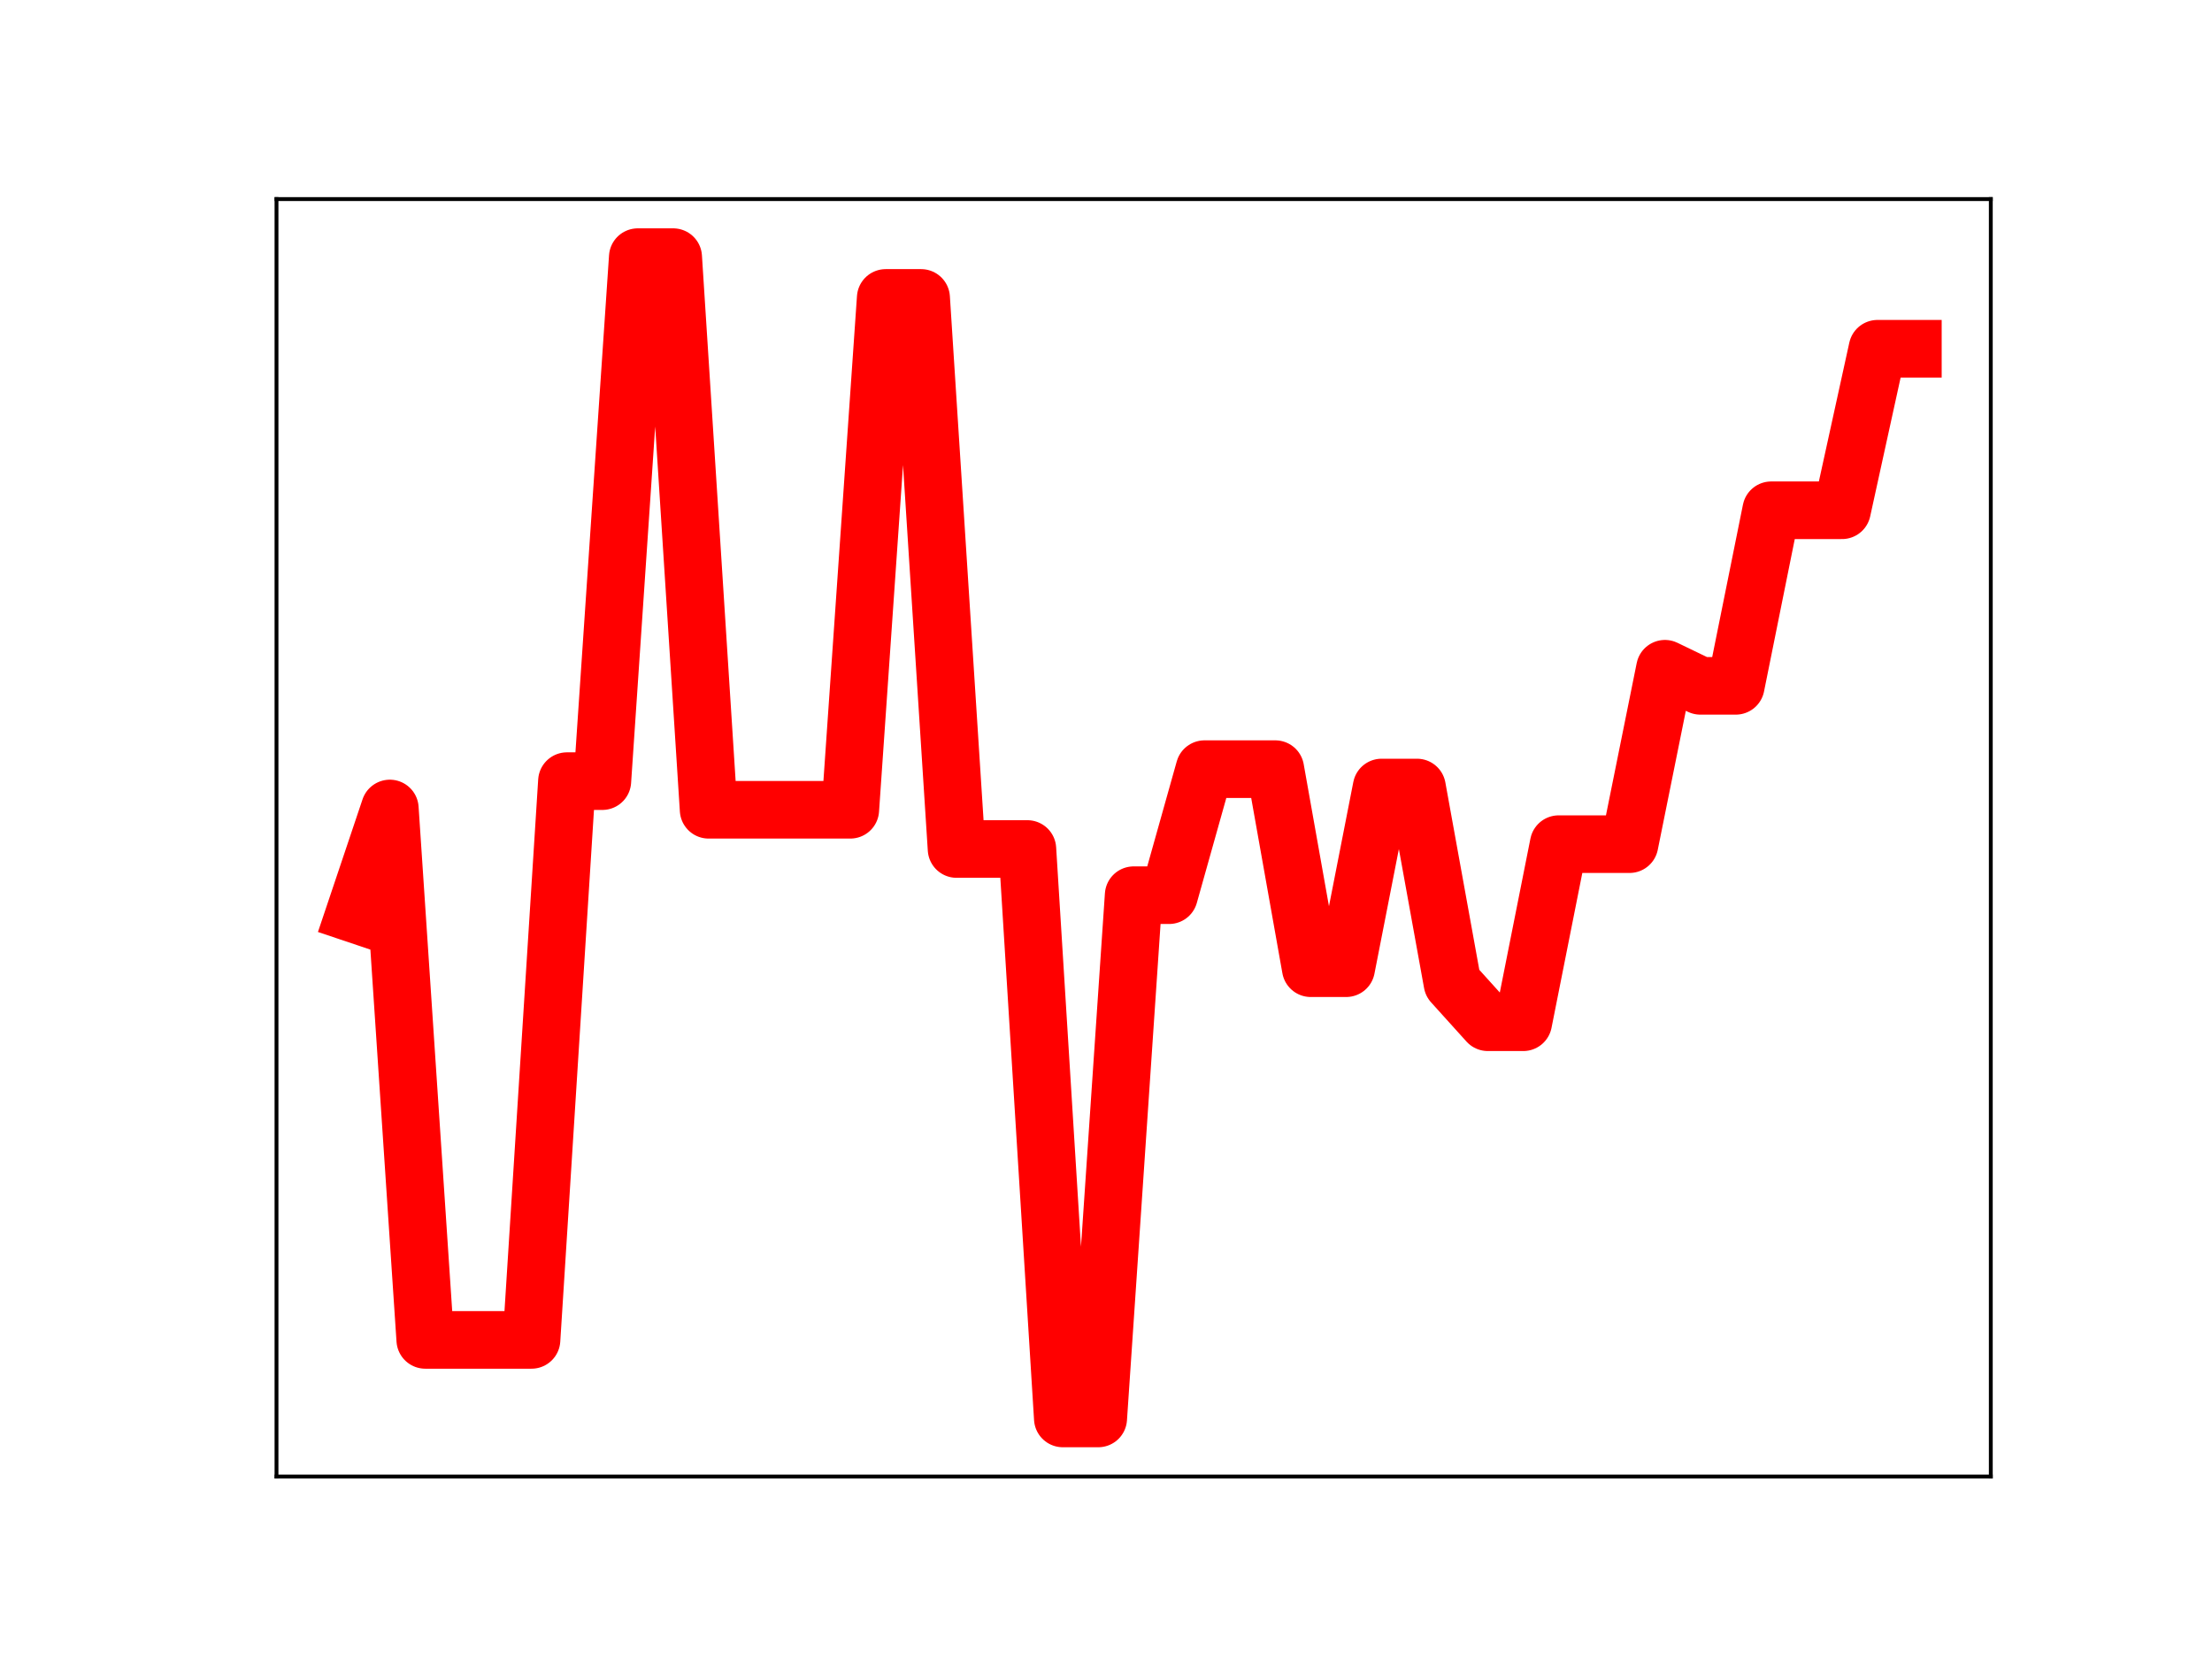 <?xml version="1.0" encoding="utf-8" standalone="no"?>
<!DOCTYPE svg PUBLIC "-//W3C//DTD SVG 1.1//EN"
  "http://www.w3.org/Graphics/SVG/1.1/DTD/svg11.dtd">
<!-- Created with matplotlib (https://matplotlib.org/) -->
<svg height="345.6pt" version="1.1" viewBox="0 0 460.8 345.6" width="460.8pt" xmlns="http://www.w3.org/2000/svg" xmlns:xlink="http://www.w3.org/1999/xlink">
 <defs>
  <style type="text/css">
*{stroke-linecap:butt;stroke-linejoin:round;}
  </style>
 </defs>
 <g id="figure_1">
  <g id="patch_1">
   <path d="M 0 345.6 
L 460.8 345.6 
L 460.8 0 
L 0 0 
z
" style="fill:#ffffff;"/>
  </g>
  <g id="axes_1">
   <g id="patch_2">
    <path d="M 57.6 307.584 
L 414.72 307.584 
L 414.72 41.472 
L 57.6 41.472 
z
" style="fill:#ffffff;"/>
   </g>
   <g id="line2d_1">
    <path clip-path="url(#p562d9ab999)" d="M 73.833 190.374 
L 81.211 168.423 
L 88.59 279.125 
L 95.968 279.125 
L 103.347 279.125 
L 110.725 279.125 
L 118.104 162.725 
L 125.482 162.725 
L 132.861 53.568 
L 140.239 53.568 
L 147.618 168.691 
L 154.996 168.691 
L 162.375 168.691 
L 169.753 168.691 
L 177.132 168.691 
L 184.51 62.063 
L 191.889 62.063 
L 199.267 176.863 
L 206.646 176.863 
L 214.024 176.863 
L 221.403 295.488 
L 228.781 295.488 
L 236.16 186.485 
L 243.539 186.485 
L 250.917 160.229 
L 258.296 160.229 
L 265.674 160.229 
L 273.053 201.695 
L 280.431 201.695 
L 287.81 164.054 
L 295.188 164.054 
L 302.567 204.781 
L 309.945 212.953 
L 317.324 212.953 
L 324.702 175.853 
L 332.081 175.853 
L 339.459 175.853 
L 346.838 139.312 
L 354.216 142.872 
L 361.595 142.872 
L 368.973 106.298 
L 376.352 106.298 
L 383.73 106.298 
L 391.109 72.651 
L 398.487 72.651 
" style="fill:none;stroke:#ff0000;stroke-linecap:square;stroke-width:12;"/>
    <defs>
     <path d="M 0 3 
C 0.796 3 1.559 2.684 2.121 2.121 
C 2.684 1.559 3 0.796 3 0 
C 3 -0.796 2.684 -1.559 2.121 -2.121 
C 1.559 -2.684 0.796 -3 0 -3 
C -0.796 -3 -1.559 -2.684 -2.121 -2.121 
C -2.684 -1.559 -3 -0.796 -3 0 
C -3 0.796 -2.684 1.559 -2.121 2.121 
C -1.559 2.684 -0.796 3 0 3 
z
" id="m6fb66eb06f" style="stroke:#ff0000;"/>
    </defs>
    <g clip-path="url(#p562d9ab999)">
     <use style="fill:#ff0000;stroke:#ff0000;" x="73.833" xlink:href="#m6fb66eb06f" y="190.374"/>
     <use style="fill:#ff0000;stroke:#ff0000;" x="81.211" xlink:href="#m6fb66eb06f" y="168.423"/>
     <use style="fill:#ff0000;stroke:#ff0000;" x="88.59" xlink:href="#m6fb66eb06f" y="279.125"/>
     <use style="fill:#ff0000;stroke:#ff0000;" x="95.968" xlink:href="#m6fb66eb06f" y="279.125"/>
     <use style="fill:#ff0000;stroke:#ff0000;" x="103.347" xlink:href="#m6fb66eb06f" y="279.125"/>
     <use style="fill:#ff0000;stroke:#ff0000;" x="110.725" xlink:href="#m6fb66eb06f" y="279.125"/>
     <use style="fill:#ff0000;stroke:#ff0000;" x="118.104" xlink:href="#m6fb66eb06f" y="162.725"/>
     <use style="fill:#ff0000;stroke:#ff0000;" x="125.482" xlink:href="#m6fb66eb06f" y="162.725"/>
     <use style="fill:#ff0000;stroke:#ff0000;" x="132.861" xlink:href="#m6fb66eb06f" y="53.568"/>
     <use style="fill:#ff0000;stroke:#ff0000;" x="140.239" xlink:href="#m6fb66eb06f" y="53.568"/>
     <use style="fill:#ff0000;stroke:#ff0000;" x="147.618" xlink:href="#m6fb66eb06f" y="168.691"/>
     <use style="fill:#ff0000;stroke:#ff0000;" x="154.996" xlink:href="#m6fb66eb06f" y="168.691"/>
     <use style="fill:#ff0000;stroke:#ff0000;" x="162.375" xlink:href="#m6fb66eb06f" y="168.691"/>
     <use style="fill:#ff0000;stroke:#ff0000;" x="169.753" xlink:href="#m6fb66eb06f" y="168.691"/>
     <use style="fill:#ff0000;stroke:#ff0000;" x="177.132" xlink:href="#m6fb66eb06f" y="168.691"/>
     <use style="fill:#ff0000;stroke:#ff0000;" x="184.51" xlink:href="#m6fb66eb06f" y="62.063"/>
     <use style="fill:#ff0000;stroke:#ff0000;" x="191.889" xlink:href="#m6fb66eb06f" y="62.063"/>
     <use style="fill:#ff0000;stroke:#ff0000;" x="199.267" xlink:href="#m6fb66eb06f" y="176.863"/>
     <use style="fill:#ff0000;stroke:#ff0000;" x="206.646" xlink:href="#m6fb66eb06f" y="176.863"/>
     <use style="fill:#ff0000;stroke:#ff0000;" x="214.024" xlink:href="#m6fb66eb06f" y="176.863"/>
     <use style="fill:#ff0000;stroke:#ff0000;" x="221.403" xlink:href="#m6fb66eb06f" y="295.488"/>
     <use style="fill:#ff0000;stroke:#ff0000;" x="228.781" xlink:href="#m6fb66eb06f" y="295.488"/>
     <use style="fill:#ff0000;stroke:#ff0000;" x="236.16" xlink:href="#m6fb66eb06f" y="186.485"/>
     <use style="fill:#ff0000;stroke:#ff0000;" x="243.539" xlink:href="#m6fb66eb06f" y="186.485"/>
     <use style="fill:#ff0000;stroke:#ff0000;" x="250.917" xlink:href="#m6fb66eb06f" y="160.229"/>
     <use style="fill:#ff0000;stroke:#ff0000;" x="258.296" xlink:href="#m6fb66eb06f" y="160.229"/>
     <use style="fill:#ff0000;stroke:#ff0000;" x="265.674" xlink:href="#m6fb66eb06f" y="160.229"/>
     <use style="fill:#ff0000;stroke:#ff0000;" x="273.053" xlink:href="#m6fb66eb06f" y="201.695"/>
     <use style="fill:#ff0000;stroke:#ff0000;" x="280.431" xlink:href="#m6fb66eb06f" y="201.695"/>
     <use style="fill:#ff0000;stroke:#ff0000;" x="287.81" xlink:href="#m6fb66eb06f" y="164.054"/>
     <use style="fill:#ff0000;stroke:#ff0000;" x="295.188" xlink:href="#m6fb66eb06f" y="164.054"/>
     <use style="fill:#ff0000;stroke:#ff0000;" x="302.567" xlink:href="#m6fb66eb06f" y="204.781"/>
     <use style="fill:#ff0000;stroke:#ff0000;" x="309.945" xlink:href="#m6fb66eb06f" y="212.953"/>
     <use style="fill:#ff0000;stroke:#ff0000;" x="317.324" xlink:href="#m6fb66eb06f" y="212.953"/>
     <use style="fill:#ff0000;stroke:#ff0000;" x="324.702" xlink:href="#m6fb66eb06f" y="175.853"/>
     <use style="fill:#ff0000;stroke:#ff0000;" x="332.081" xlink:href="#m6fb66eb06f" y="175.853"/>
     <use style="fill:#ff0000;stroke:#ff0000;" x="339.459" xlink:href="#m6fb66eb06f" y="175.853"/>
     <use style="fill:#ff0000;stroke:#ff0000;" x="346.838" xlink:href="#m6fb66eb06f" y="139.312"/>
     <use style="fill:#ff0000;stroke:#ff0000;" x="354.216" xlink:href="#m6fb66eb06f" y="142.872"/>
     <use style="fill:#ff0000;stroke:#ff0000;" x="361.595" xlink:href="#m6fb66eb06f" y="142.872"/>
     <use style="fill:#ff0000;stroke:#ff0000;" x="368.973" xlink:href="#m6fb66eb06f" y="106.298"/>
     <use style="fill:#ff0000;stroke:#ff0000;" x="376.352" xlink:href="#m6fb66eb06f" y="106.298"/>
     <use style="fill:#ff0000;stroke:#ff0000;" x="383.73" xlink:href="#m6fb66eb06f" y="106.298"/>
     <use style="fill:#ff0000;stroke:#ff0000;" x="391.109" xlink:href="#m6fb66eb06f" y="72.651"/>
     <use style="fill:#ff0000;stroke:#ff0000;" x="398.487" xlink:href="#m6fb66eb06f" y="72.651"/>
    </g>
   </g>
   <g id="patch_3">
    <path d="M 57.6 307.584 
L 57.6 41.472 
" style="fill:none;stroke:#000000;stroke-linecap:square;stroke-linejoin:miter;stroke-width:0.8;"/>
   </g>
   <g id="patch_4">
    <path d="M 414.72 307.584 
L 414.72 41.472 
" style="fill:none;stroke:#000000;stroke-linecap:square;stroke-linejoin:miter;stroke-width:0.8;"/>
   </g>
   <g id="patch_5">
    <path d="M 57.6 307.584 
L 414.72 307.584 
" style="fill:none;stroke:#000000;stroke-linecap:square;stroke-linejoin:miter;stroke-width:0.8;"/>
   </g>
   <g id="patch_6">
    <path d="M 57.6 41.472 
L 414.72 41.472 
" style="fill:none;stroke:#000000;stroke-linecap:square;stroke-linejoin:miter;stroke-width:0.8;"/>
   </g>
  </g>
 </g>
 <defs>
  <clipPath id="p562d9ab999">
   <rect height="266.112" width="357.12" x="57.6" y="41.472"/>
  </clipPath>
 </defs>
</svg>
